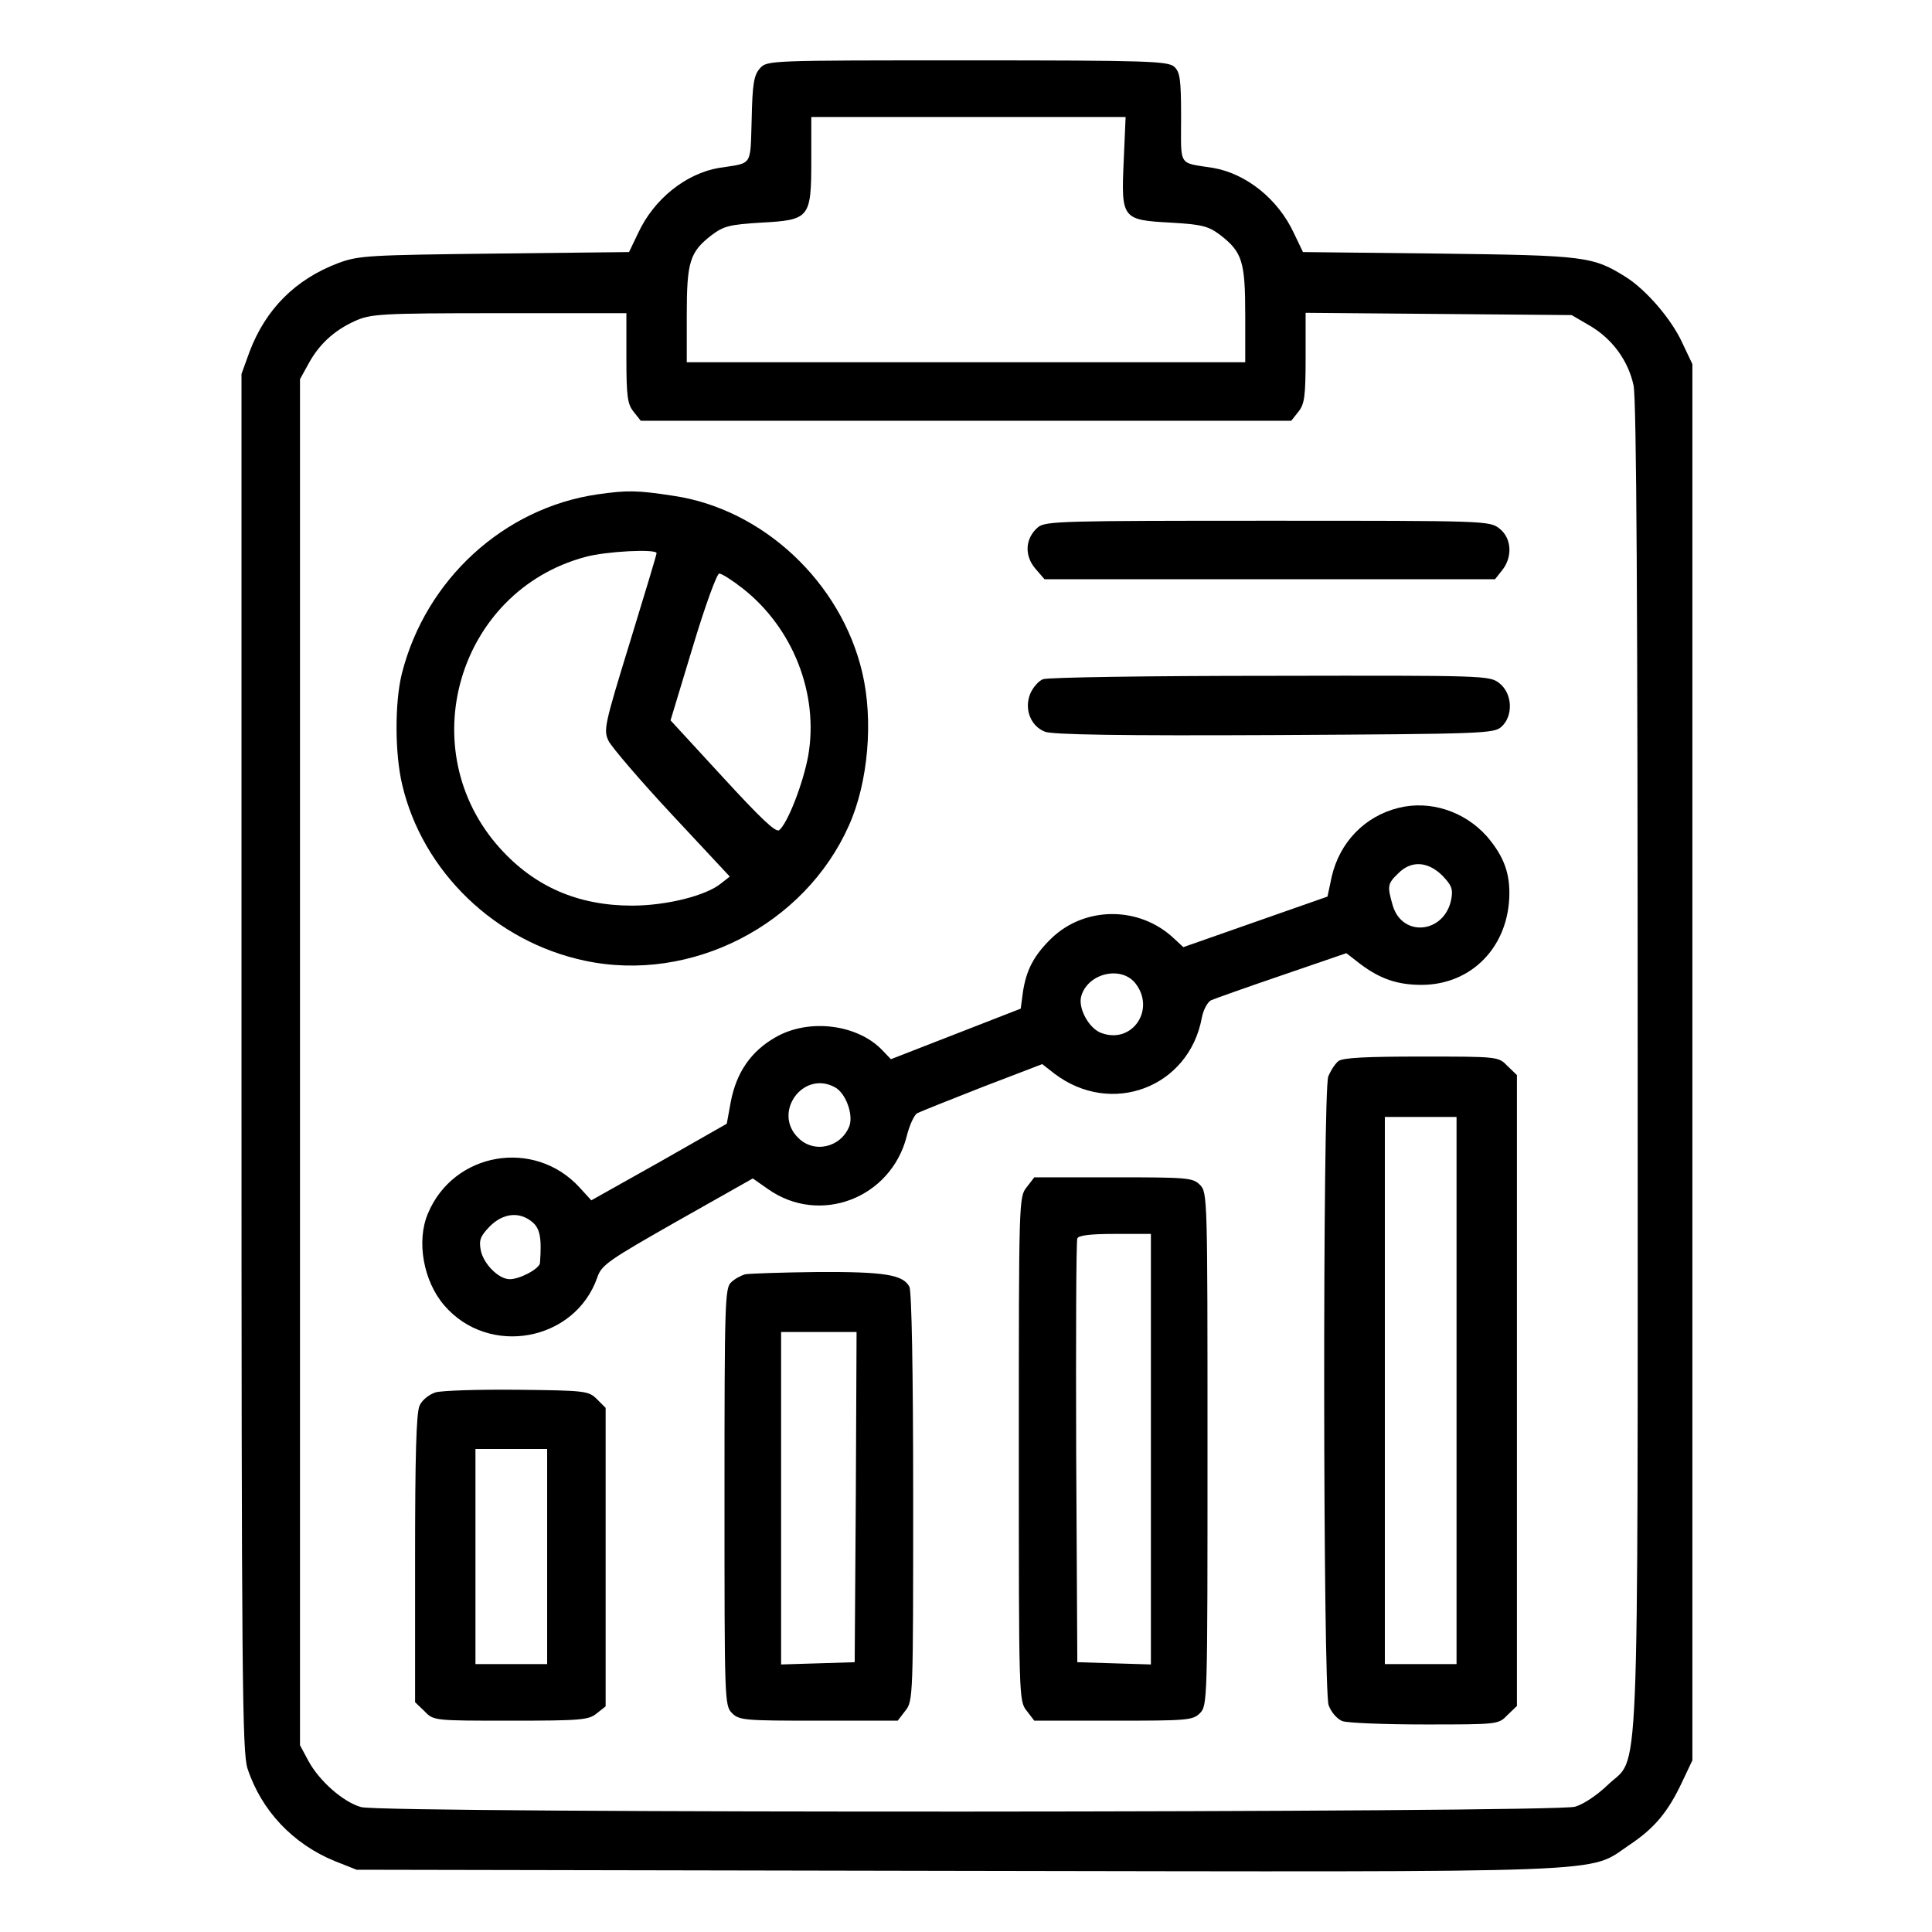<?xml version="1.0" standalone="no"?>
<!DOCTYPE svg PUBLIC "-//W3C//DTD SVG 20010904//EN"
 "http://www.w3.org/TR/2001/REC-SVG-20010904/DTD/svg10.dtd">
<svg version="1.0" xmlns="http://www.w3.org/2000/svg"
 width="512pt" height="512pt" viewBox="0 0 512 512"
 preserveAspectRatio="xMidYMid meet">

<g transform="translate(0,512) scale(0.1,-0.1)"
fill="#000000" stroke="none">
<path d="M2014 4939 c-16 -18 -20 -40 -22 -135 -4 -127 4 -115 -87 -129 -87
-15 -172 -82 -214 -173 l-24 -50 -356 -4 c-333 -4 -360 -5 -414 -25 -114 -43
-193 -122 -236 -236 l-21 -58 0 -1824 c0 -1643 2 -1829 16 -1872 37 -112 121
-200 231 -245 l58 -23 1585 -3 c1779 -3 1676 -7 1787 68 68 45 104 89 141 168
l27 57 0 1850 0 1850 -27 57 c-29 63 -95 139 -148 173 -89 56 -108 58 -496 63
l-361 4 -24 50 c-42 91 -127 158 -214 173 -94 15 -85 1 -85 134 0 102 -3 120
-18 134 -17 15 -69 17 -549 17 -526 0 -530 0 -549 -21z m964 -244 c-7 -155 -5
-158 125 -165 83 -5 99 -9 131 -33 58 -45 66 -70 66 -212 l0 -125 -740 0 -740
0 0 125 c0 142 8 167 66 212 32 24 48 28 131 33 129 7 133 12 133 166 l0 114
416 0 417 0 -5 -115z m-1318 -524 c0 -102 3 -122 19 -142 l19 -24 862 0 862 0
19 24 c16 20 19 40 19 143 l0 119 353 -3 352 -3 48 -28 c60 -35 102 -93 116
-158 8 -34 11 -593 11 -1803 0 -1981 6 -1824 -79 -1906 -27 -26 -63 -51 -87
-58 -55 -16 -3158 -18 -3217 -1 -47 13 -111 69 -140 123 l-22 41 0 1810 0
1810 22 40 c28 52 68 89 123 114 42 19 65 21 383 21 l337 0 0 -119z"/>
<path d="M1584 3810 c-249 -36 -456 -226 -519 -475 -19 -76 -19 -212 1 -295
54 -230 247 -416 484 -466 282 -60 583 95 700 359 51 114 65 279 35 405 -56
239 -263 433 -500 468 -97 15 -123 15 -201 4z m156 -156 c0 -4 -32 -110 -71
-237 -68 -221 -70 -232 -56 -261 9 -17 84 -105 168 -195 l153 -164 -23 -18
c-40 -33 -146 -59 -236 -59 -143 0 -258 50 -350 152 -235 261 -112 681 226
772 54 15 189 22 189 10z m229 -94 c133 -105 201 -279 173 -442 -13 -72 -54
-179 -77 -198 -9 -7 -48 30 -150 141 l-138 150 59 195 c33 110 64 194 70 194
7 0 35 -18 63 -40z"/>
<path d="M2751 3723 c-34 -29 -37 -74 -8 -109 l25 -29 597 0 597 0 19 24 c28
35 25 85 -7 110 -26 21 -35 21 -614 21 -545 0 -589 -1 -609 -17z"/>
<path d="M2764 3320 c-11 -4 -27 -22 -34 -39 -16 -40 1 -85 39 -100 18 -8 199
-11 608 -9 555 3 582 4 602 22 32 29 29 88 -5 115 -26 21 -35 21 -608 20 -319
0 -590 -4 -602 -9z"/>
<path d="M3706 2979 c-89 -22 -156 -91 -177 -183 l-11 -52 -191 -67 -191 -67
-26 24 c-91 85 -235 85 -324 -1 -46 -45 -66 -83 -75 -141 l-6 -45 -172 -67
-172 -67 -22 23 c-66 70 -196 86 -284 35 -65 -37 -103 -93 -118 -169 l-11 -60
-179 -102 -180 -101 -31 34 c-120 131 -334 94 -402 -69 -31 -73 -12 -179 43
-243 118 -138 347 -96 406 74 11 33 31 46 212 149 l200 113 40 -28 c137 -97
326 -25 368 140 7 29 20 57 28 61 8 4 85 35 172 69 l159 61 32 -25 c151 -115
357 -37 391 148 4 21 15 41 24 46 9 4 93 34 187 66 l172 59 36 -28 c53 -40 99
-56 163 -56 134 0 233 103 233 244 0 58 -18 101 -60 150 -59 66 -150 96 -234
75z m116 -179 c25 -26 29 -36 24 -63 -17 -90 -129 -103 -155 -17 -15 52 -14
58 14 85 34 35 78 33 117 -5z m-813 -286 c54 -69 -8 -161 -89 -132 -34 11 -65
68 -54 100 19 60 106 79 143 32z m-797 -275 c29 -15 50 -72 39 -103 -22 -57
-94 -74 -136 -31 -68 67 13 179 97 134z m-802 -357 c21 -17 26 -42 21 -109 -1
-15 -53 -43 -80 -43 -30 0 -70 41 -77 77 -5 27 -1 37 24 63 35 35 78 40 112
12z"/>
<path d="M3547 2308 c-9 -7 -21 -26 -27 -41 -15 -41 -14 -1623 1 -1666 7 -19
22 -36 36 -42 13 -5 112 -9 219 -9 194 0 195 0 219 25 l25 24 0 836 0 836 -25
24 c-24 25 -25 25 -228 25 -147 0 -208 -3 -220 -12z m313 -873 l0 -725 -95 0
-95 0 0 725 0 725 95 0 95 0 0 -725z"/>
<path d="M2721 1974 c-21 -26 -21 -34 -21 -694 0 -660 0 -668 21 -694 l20 -26
210 0 c196 0 210 1 229 20 20 20 20 33 20 700 0 667 0 680 -20 700 -19 19 -33
20 -229 20 l-210 0 -20 -26z m329 -694 l0 -571 -97 3 -98 3 -3 555 c-1 305 0
561 3 568 3 8 33 12 100 12 l95 0 0 -570z"/>
<path d="M1975 1743 c-11 -3 -28 -12 -37 -21 -17 -14 -18 -54 -18 -569 0 -540
0 -553 20 -573 19 -19 33 -20 229 -20 l210 0 20 26 c21 26 21 36 21 566 0 333
-4 546 -10 558 -17 32 -66 40 -244 39 -94 -1 -180 -4 -191 -6z m293 -590 l-3
-438 -97 -3 -98 -3 0 441 0 440 100 0 100 0 -2 -437z"/>
<path d="M1154 1430 c-18 -6 -36 -21 -42 -35 -9 -18 -12 -138 -12 -406 l0
-380 25 -24 c24 -25 25 -25 228 -25 187 0 207 2 228 19 l24 19 0 396 0 395
-23 23 c-22 22 -30 23 -210 25 -103 1 -201 -2 -218 -7z m296 -435 l0 -285 -95
0 -95 0 0 285 0 285 95 0 95 0 0 -285z"/>
</g>
</svg>
